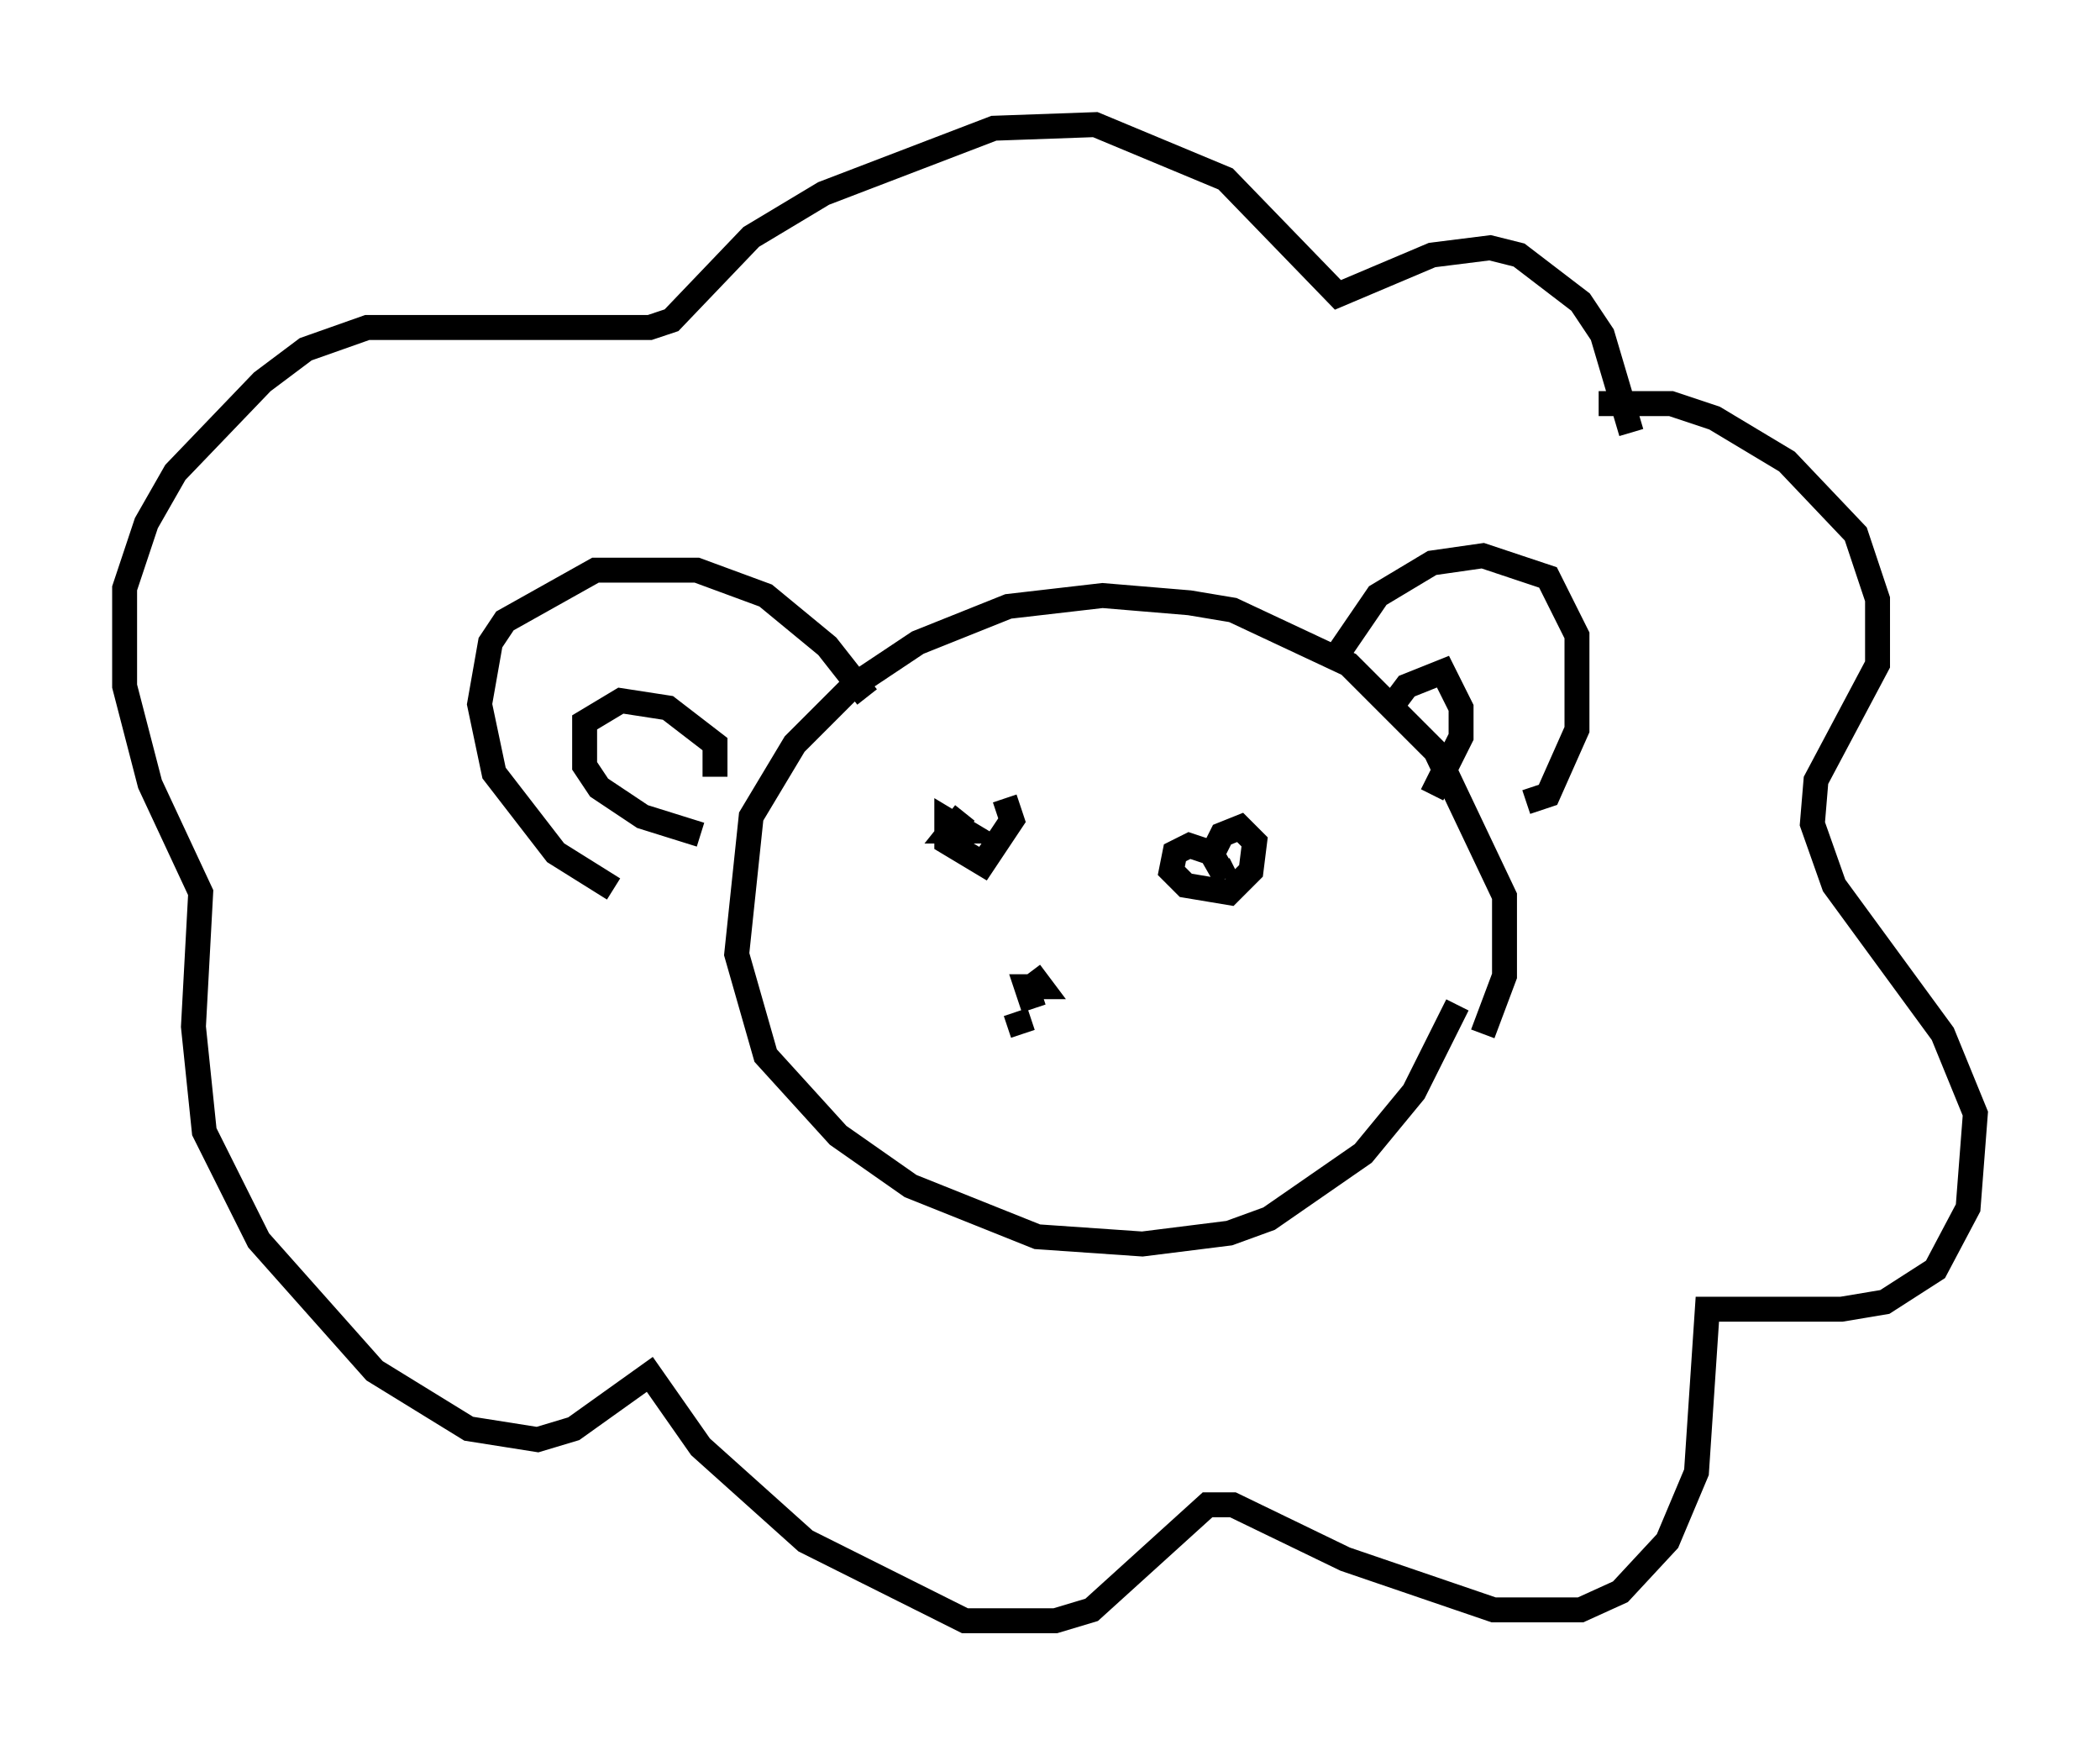 <?xml version="1.0" encoding="utf-8" ?>
<svg baseProfile="full" height="69.989" version="1.1" width="84.223" xmlns="http://www.w3.org/2000/svg" xmlns:ev="http://www.w3.org/2001/xml-events" xmlns:xlink="http://www.w3.org/1999/xlink"><defs /><rect fill="white" height="69.989" width="84.223" x="0" y="0" /><path d="M59.033, 37.246 m-0.581, 3.05 l-1.743, 3.486 -2.034, 2.469 l-3.777, 2.615 -1.598, 0.581 l-3.486, 0.436 -4.212, -0.291 l-5.084, -2.034 -2.905, -2.034 l-2.905, -3.196 -1.162, -4.067 l0.581, -5.52 1.743, -2.905 l2.324, -2.324 2.615, -1.743 l3.631, -1.453 3.777, -0.436 l3.486, 0.291 1.743, 0.291 l4.648, 2.179 3.486, 3.486 l2.76, 5.81 0.0, 3.196 l-0.872, 2.324 m-34.86, -5.81 l-2.324, -1.453 -2.469, -3.196 l-0.581, -2.76 0.436, -2.469 l0.581, -0.872 3.631, -2.034 l4.067, 0.0 2.76, 1.017 l2.469, 2.034 1.598, 2.034 m18.592, -1.307 l1.888, -2.76 2.179, -1.307 l2.034, -0.291 2.615, 0.872 l1.162, 2.324 0.0, 3.777 l-1.162, 2.615 -0.872, 0.291 m-5.665, -3.486 l0.872, -1.162 1.453, -0.581 l0.726, 1.453 0.0, 1.162 l-1.162, 2.324 m-28.76, -0.726 l0.0, -1.307 -1.888, -1.453 l-1.888, -0.291 -1.453, 0.872 l0.0, 1.743 0.581, 0.872 l1.743, 1.162 2.324, 0.726 m12.201, -1.453 l0.291, 0.872 -1.162, 1.743 l-1.453, -0.872 0.0, -0.872 l0.726, 0.436 -0.581, 0.0 l0.581, -0.726 m9.877, 1.743 l0.436, -0.872 0.726, -0.291 l0.581, 0.581 -0.145, 1.162 l-0.872, 0.872 -1.743, -0.291 l-0.581, -0.581 0.145, -0.726 l0.581, -0.291 0.872, 0.291 l0.581, 1.017 -0.291, -0.581 m15.251, -18.447 l2.905, 0.0 1.743, 0.581 l2.905, 1.743 2.76, 2.905 l0.872, 2.615 0.0, 2.615 l-2.469, 4.648 -0.145, 1.743 l0.872, 2.469 4.358, 5.955 l1.307, 3.196 -0.291, 3.777 l-1.307, 2.469 -2.034, 1.307 l-1.743, 0.291 -5.374, 0.0 l-0.436, 6.536 -1.162, 2.76 l-1.888, 2.034 -1.598, 0.726 l-3.486, 0.0 -5.955, -2.034 l-4.503, -2.179 -1.017, 0.0 l-4.648, 4.212 -1.453, 0.436 l-3.631, 0.0 -6.391, -3.196 l-4.212, -3.777 -2.034, -2.905 l-3.05, 2.179 -1.453, 0.436 l-2.76, -0.436 -3.777, -2.324 l-4.648, -5.229 -2.179, -4.358 l-0.436, -4.212 0.291, -5.374 l-2.034, -4.358 -1.017, -3.922 l0.0, -3.922 0.872, -2.615 l1.162, -2.034 3.486, -3.631 l1.743, -1.307 2.469, -0.872 l11.33, 0.0 0.872, -0.291 l3.196, -3.341 2.905, -1.743 l6.827, -2.615 4.067, -0.145 l5.229, 2.179 4.503, 4.648 l3.777, -1.598 2.324, -0.291 l1.162, 0.291 2.469, 1.888 l0.872, 1.307 1.162, 3.922 m-24.112, 21.642 l0.436, 0.581 -0.581, 0.0 l0.291, 0.872 m-0.726, 0.145 l0.291, 0.872 " fill="none" stroke="black" stroke-width="1" /></svg>